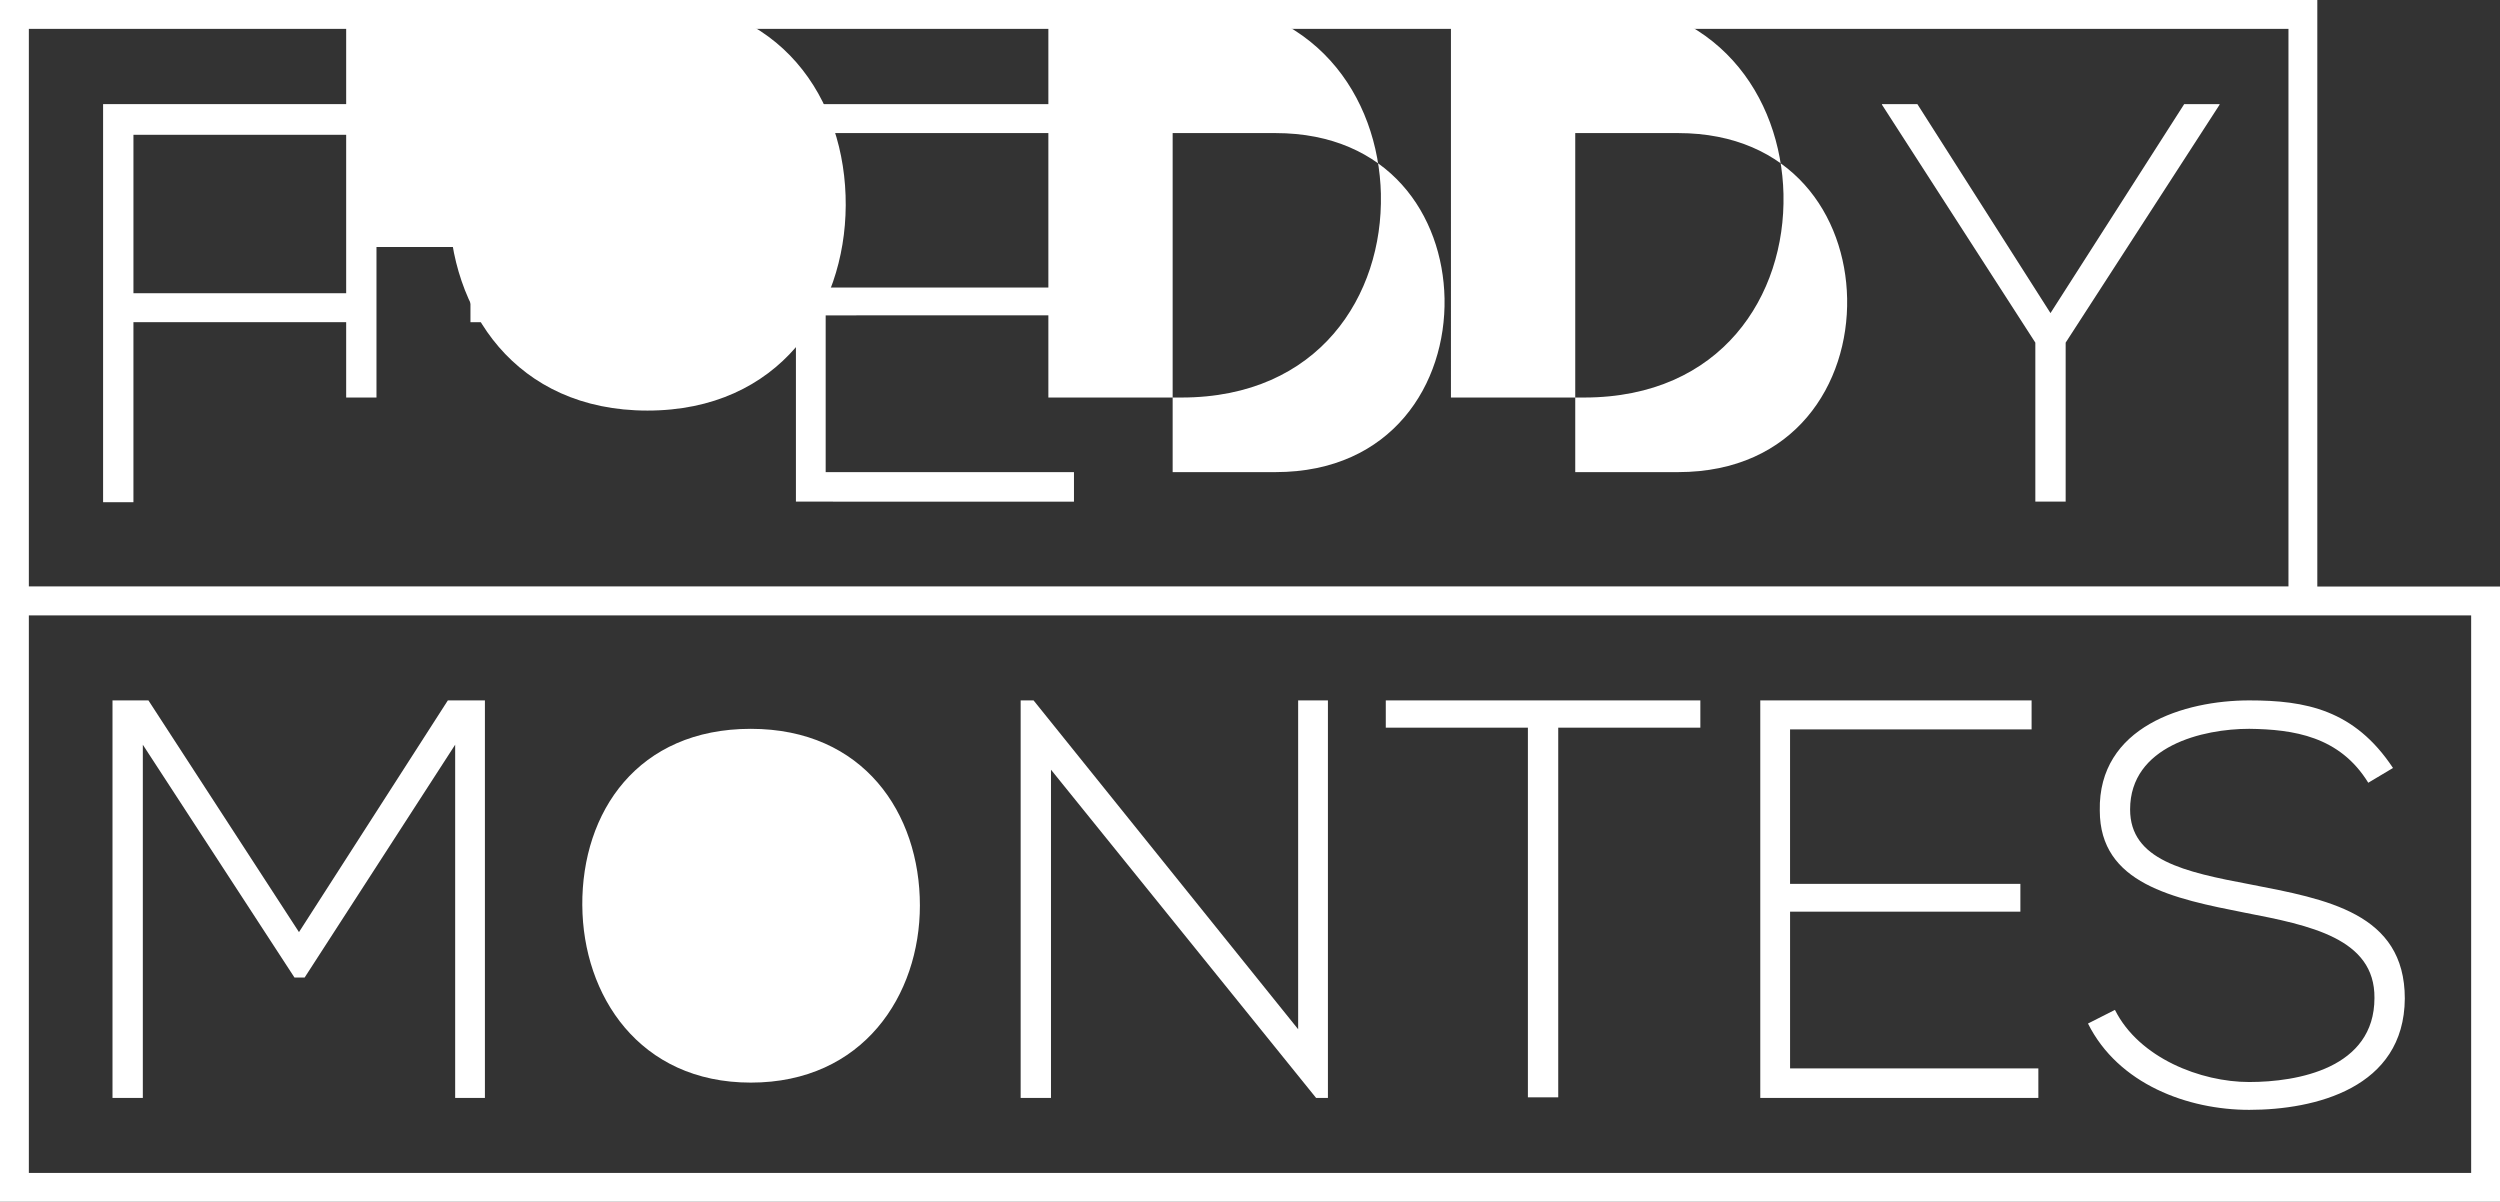 <svg width="260" height="125" viewBox="0 0 260 125" xmlns="http://www.w3.org/2000/svg"><rect x="0" y="0" width="260" height="125" fill="#333333" stroke="none"/><title>Slice 1</title><desc>Created with Sketch.</desc><g fill="#fff"><path d="M241 61V0H0v124.984h260V61h-19zM3 3h235v57.984H3V3zm0 61h254v57.984H3V64z"/><g><path d="M13.877 30.496H37.42v3.01H13.877V52.23h-3.155V10.828h27.516v3.19h-24.36v16.478"/><path d="M48.93 33.507h14.488c7.127 0 10.28-4.074 10.34-9.862.06-4.843-3.213-9.864-9.99-9.864h-14.84v19.727zm19.668 7.836H64.45L50.314 25.69h-11.16v15.653h-3.152V0h17.994c8.88 0 13.378 6.438 13.437 12.876.058 6.733-4.323 12.638-13.26 12.638l14.428 15.83z"/><path d="M85.87 29.905h23.953v2.893H85.87V49.1h25.823v3.07H82.776V10.83h28.216v3.012h-25.12v16.065"/><path d="M121.956 13.84V49.1h10.69c12.152 0 17.76-9.214 17.586-18.073-.176-8.623-5.783-17.187-17.585-17.187h-10.69zm21.656 6.36c.234 10.512-6.427 21.143-20.74 21.143H109.03V0h13.845c13.845 0 20.505 10.04 20.74 20.2z"/><path d="M163.825 13.84V49.1h10.692c12.15 0 17.76-9.214 17.584-18.073-.175-8.623-5.782-17.187-17.583-17.187h-10.692zm21.656 6.36c.235 10.512-6.426 21.143-20.738 21.143h-13.845V0h13.845c13.845 0 20.505 10.04 20.74 20.2z"/><path d="M211.674 35.633l-15.95-24.746v-.06h3.682l13.845 21.735 13.906-21.734h3.68v.06l-16.008 24.745V52.17h-3.154V35.634"/></g><g><path d="M47.336 77.452L31.68 101.666h-1.053L14.854 77.452v36.735H11.7V72.844h3.738L31.094 96.94l15.48-24.096h3.857v41.343h-3.094V77.452"/><path d="M60.56 94.164c.057 9.33 5.9 18.427 17.525 18.427 11.684 0 17.584-9.095 17.584-18.426 0-9.568-5.843-18.367-17.585-18.367-11.743 0-17.585 8.622-17.526 18.367zm27.395-72.784C87.897 32.246 81.06 42.7 67.333 42.7c-13.73 0-20.622-10.512-20.622-21.438C46.71 10.158 53.547 0 67.334 0s20.68 10.217 20.622 21.38z"/><path d="M107.492 72.844l27.515 34.196V72.844h3.097v41.343h-1.228L109.303 80.05v34.137h-3.155V72.844h1.344"/><path d="M158.902 75.68h-14.78v-2.836h32.715v2.835h-14.78v38.447h-3.155V75.68"/><path d="M186.167 91.92h23.953v2.895h-23.953v16.3h25.822v3.072h-28.92V72.844h28.217v3.012h-25.12V91.92"/><path d="M246.3 81.407c-2.978-4.842-7.77-5.552-12.383-5.61-4.79 0-12.386 1.772-12.386 8.386 0 5.256 5.61 6.497 12.504 7.796 7.886 1.535 16.065 2.952 16.065 11.87-.06 9.33-9.35 11.576-16.183 11.576-6.368 0-13.612-2.658-16.767-8.977l2.804-1.42c2.512 5.02 8.938 7.502 13.963 7.502 5.024 0 13.027-1.418 13.027-8.74.058-6.202-6.72-7.56-13.436-8.86-7.478-1.476-15.13-3.012-15.13-10.63-.177-8.74 8.82-11.458 15.54-11.458 5.84 0 10.923.945 14.955 7.028l-2.572 1.535"/></g></g></svg>